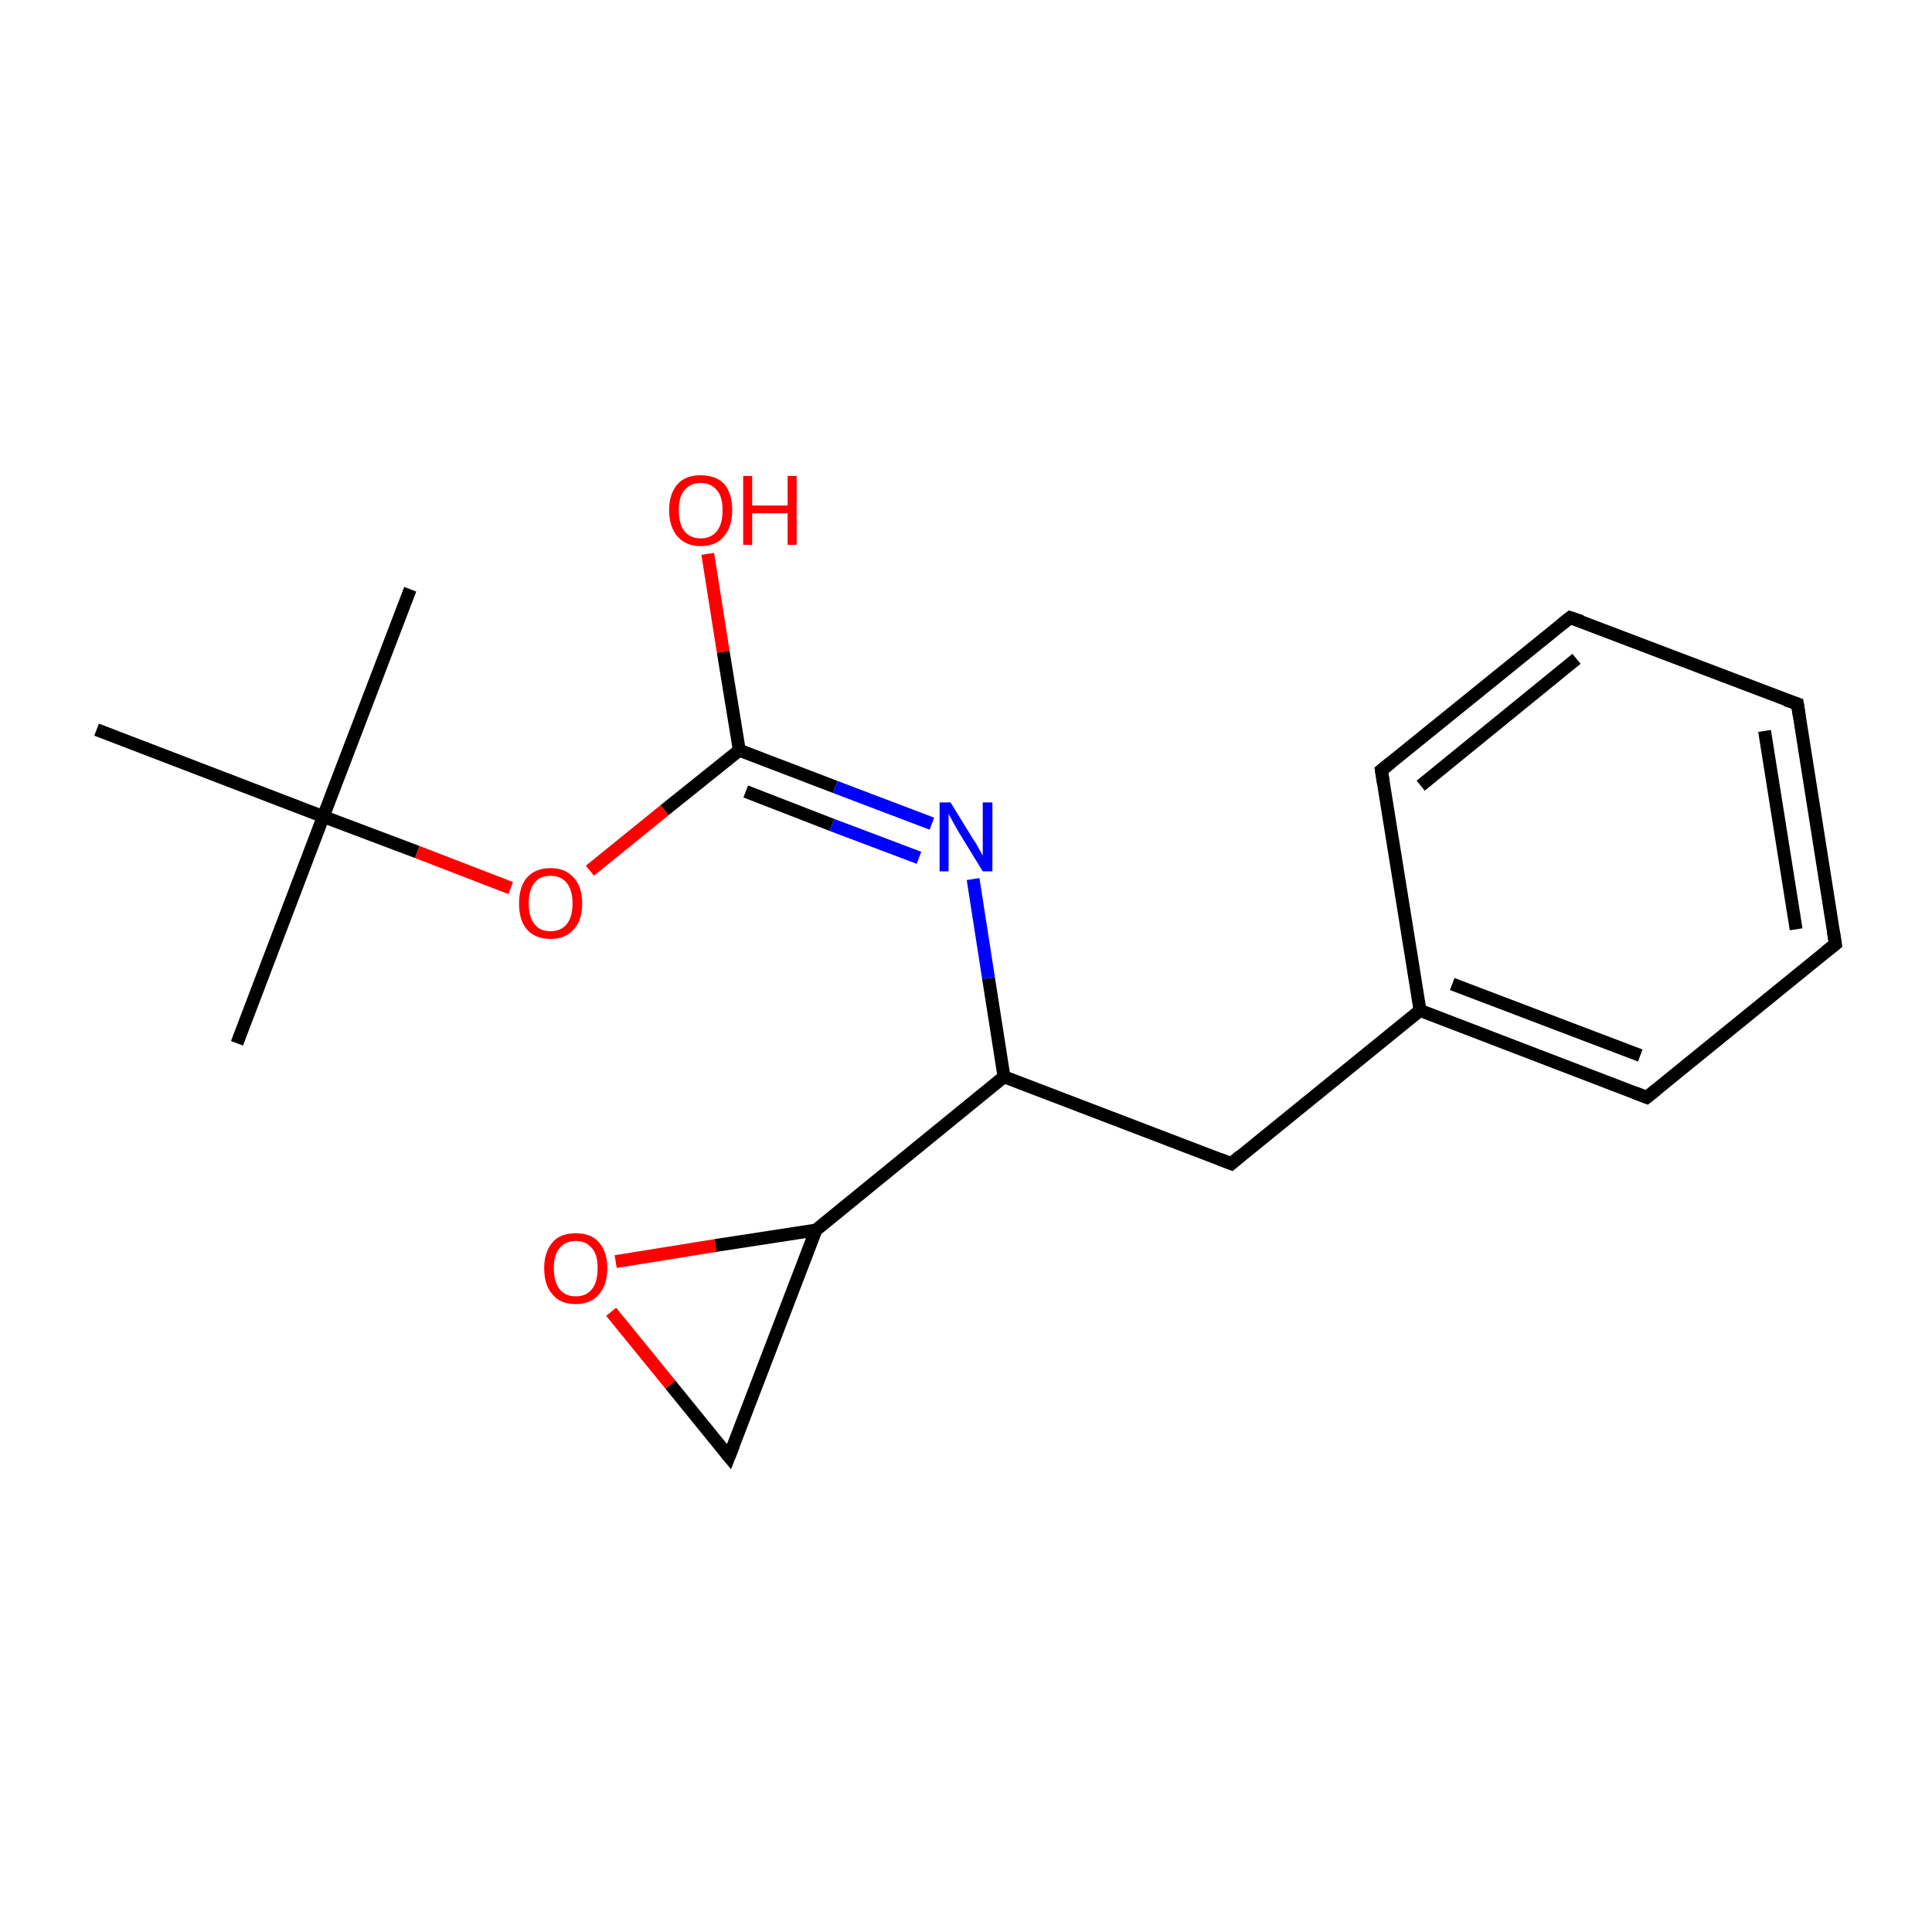 <?xml version='1.0' encoding='iso-8859-1'?>
<svg version='1.1' baseProfile='full'
              xmlns='http://www.w3.org/2000/svg'
                      xmlns:rdkit='http://www.rdkit.org/xml'
                      xmlns:xlink='http://www.w3.org/1999/xlink'
                  xml:space='preserve'
width='300px' height='300px' viewBox='0 0 300 300'>
<!-- END OF HEADER -->
<rect style='opacity:1.0;fill:#FFFFFF;stroke:none' width='300.0' height='300.0' x='0.0' y='0.0'> </rect>
<path class='bond-0 atom-0 atom-1' d='M 36.8,162.0 L 50.2,126.8' style='fill:none;fill-rule:evenodd;stroke:#000000;stroke-width:2.0px;stroke-linecap:butt;stroke-linejoin:miter;stroke-opacity:1' />
<path class='bond-1 atom-1 atom-2' d='M 50.2,126.8 L 63.7,91.5' style='fill:none;fill-rule:evenodd;stroke:#000000;stroke-width:2.0px;stroke-linecap:butt;stroke-linejoin:miter;stroke-opacity:1' />
<path class='bond-2 atom-1 atom-3' d='M 50.2,126.8 L 15.0,113.3' style='fill:none;fill-rule:evenodd;stroke:#000000;stroke-width:2.0px;stroke-linecap:butt;stroke-linejoin:miter;stroke-opacity:1' />
<path class='bond-3 atom-1 atom-4' d='M 50.2,126.8 L 64.8,132.3' style='fill:none;fill-rule:evenodd;stroke:#000000;stroke-width:2.0px;stroke-linecap:butt;stroke-linejoin:miter;stroke-opacity:1' />
<path class='bond-3 atom-1 atom-4' d='M 64.8,132.3 L 79.3,137.9' style='fill:none;fill-rule:evenodd;stroke:#FF0000;stroke-width:2.0px;stroke-linecap:butt;stroke-linejoin:miter;stroke-opacity:1' />
<path class='bond-4 atom-4 atom-5' d='M 91.6,135.2 L 103.2,125.8' style='fill:none;fill-rule:evenodd;stroke:#FF0000;stroke-width:2.0px;stroke-linecap:butt;stroke-linejoin:miter;stroke-opacity:1' />
<path class='bond-4 atom-4 atom-5' d='M 103.2,125.8 L 114.8,116.5' style='fill:none;fill-rule:evenodd;stroke:#000000;stroke-width:2.0px;stroke-linecap:butt;stroke-linejoin:miter;stroke-opacity:1' />
<path class='bond-5 atom-5 atom-6' d='M 114.8,116.5 L 112.3,101.2' style='fill:none;fill-rule:evenodd;stroke:#000000;stroke-width:2.0px;stroke-linecap:butt;stroke-linejoin:miter;stroke-opacity:1' />
<path class='bond-5 atom-5 atom-6' d='M 112.3,101.2 L 109.9,86.0' style='fill:none;fill-rule:evenodd;stroke:#FF0000;stroke-width:2.0px;stroke-linecap:butt;stroke-linejoin:miter;stroke-opacity:1' />
<path class='bond-6 atom-5 atom-7' d='M 114.8,116.5 L 129.7,122.2' style='fill:none;fill-rule:evenodd;stroke:#000000;stroke-width:2.0px;stroke-linecap:butt;stroke-linejoin:miter;stroke-opacity:1' />
<path class='bond-6 atom-5 atom-7' d='M 129.7,122.2 L 144.7,127.9' style='fill:none;fill-rule:evenodd;stroke:#0000FF;stroke-width:2.0px;stroke-linecap:butt;stroke-linejoin:miter;stroke-opacity:1' />
<path class='bond-6 atom-5 atom-7' d='M 115.8,122.9 L 129.2,128.1' style='fill:none;fill-rule:evenodd;stroke:#000000;stroke-width:2.0px;stroke-linecap:butt;stroke-linejoin:miter;stroke-opacity:1' />
<path class='bond-6 atom-5 atom-7' d='M 129.2,128.1 L 142.7,133.2' style='fill:none;fill-rule:evenodd;stroke:#0000FF;stroke-width:2.0px;stroke-linecap:butt;stroke-linejoin:miter;stroke-opacity:1' />
<path class='bond-7 atom-7 atom-8' d='M 151.1,136.5 L 153.5,151.9' style='fill:none;fill-rule:evenodd;stroke:#0000FF;stroke-width:2.0px;stroke-linecap:butt;stroke-linejoin:miter;stroke-opacity:1' />
<path class='bond-7 atom-7 atom-8' d='M 153.5,151.9 L 155.9,167.2' style='fill:none;fill-rule:evenodd;stroke:#000000;stroke-width:2.0px;stroke-linecap:butt;stroke-linejoin:miter;stroke-opacity:1' />
<path class='bond-8 atom-8 atom-9' d='M 155.9,167.2 L 191.2,180.7' style='fill:none;fill-rule:evenodd;stroke:#000000;stroke-width:2.0px;stroke-linecap:butt;stroke-linejoin:miter;stroke-opacity:1' />
<path class='bond-9 atom-9 atom-10' d='M 191.2,180.7 L 220.5,156.9' style='fill:none;fill-rule:evenodd;stroke:#000000;stroke-width:2.0px;stroke-linecap:butt;stroke-linejoin:miter;stroke-opacity:1' />
<path class='bond-10 atom-10 atom-11' d='M 220.5,156.9 L 255.7,170.4' style='fill:none;fill-rule:evenodd;stroke:#000000;stroke-width:2.0px;stroke-linecap:butt;stroke-linejoin:miter;stroke-opacity:1' />
<path class='bond-10 atom-10 atom-11' d='M 225.5,152.8 L 254.7,163.9' style='fill:none;fill-rule:evenodd;stroke:#000000;stroke-width:2.0px;stroke-linecap:butt;stroke-linejoin:miter;stroke-opacity:1' />
<path class='bond-11 atom-11 atom-12' d='M 255.7,170.4 L 285.0,146.6' style='fill:none;fill-rule:evenodd;stroke:#000000;stroke-width:2.0px;stroke-linecap:butt;stroke-linejoin:miter;stroke-opacity:1' />
<path class='bond-12 atom-12 atom-13' d='M 285.0,146.6 L 279.1,109.3' style='fill:none;fill-rule:evenodd;stroke:#000000;stroke-width:2.0px;stroke-linecap:butt;stroke-linejoin:miter;stroke-opacity:1' />
<path class='bond-12 atom-12 atom-13' d='M 278.9,144.3 L 274.0,113.5' style='fill:none;fill-rule:evenodd;stroke:#000000;stroke-width:2.0px;stroke-linecap:butt;stroke-linejoin:miter;stroke-opacity:1' />
<path class='bond-13 atom-13 atom-14' d='M 279.1,109.3 L 243.8,95.9' style='fill:none;fill-rule:evenodd;stroke:#000000;stroke-width:2.0px;stroke-linecap:butt;stroke-linejoin:miter;stroke-opacity:1' />
<path class='bond-14 atom-14 atom-15' d='M 243.8,95.9 L 214.5,119.6' style='fill:none;fill-rule:evenodd;stroke:#000000;stroke-width:2.0px;stroke-linecap:butt;stroke-linejoin:miter;stroke-opacity:1' />
<path class='bond-14 atom-14 atom-15' d='M 244.8,102.3 L 220.6,122.0' style='fill:none;fill-rule:evenodd;stroke:#000000;stroke-width:2.0px;stroke-linecap:butt;stroke-linejoin:miter;stroke-opacity:1' />
<path class='bond-15 atom-8 atom-16' d='M 155.9,167.2 L 126.7,191.0' style='fill:none;fill-rule:evenodd;stroke:#000000;stroke-width:2.0px;stroke-linecap:butt;stroke-linejoin:miter;stroke-opacity:1' />
<path class='bond-16 atom-16 atom-17' d='M 126.7,191.0 L 113.2,226.2' style='fill:none;fill-rule:evenodd;stroke:#000000;stroke-width:2.0px;stroke-linecap:butt;stroke-linejoin:miter;stroke-opacity:1' />
<path class='bond-17 atom-17 atom-18' d='M 113.2,226.2 L 104.1,215.0' style='fill:none;fill-rule:evenodd;stroke:#000000;stroke-width:2.0px;stroke-linecap:butt;stroke-linejoin:miter;stroke-opacity:1' />
<path class='bond-17 atom-17 atom-18' d='M 104.1,215.0 L 94.9,203.7' style='fill:none;fill-rule:evenodd;stroke:#FF0000;stroke-width:2.0px;stroke-linecap:butt;stroke-linejoin:miter;stroke-opacity:1' />
<path class='bond-18 atom-15 atom-10' d='M 214.5,119.6 L 220.5,156.9' style='fill:none;fill-rule:evenodd;stroke:#000000;stroke-width:2.0px;stroke-linecap:butt;stroke-linejoin:miter;stroke-opacity:1' />
<path class='bond-19 atom-18 atom-16' d='M 95.6,195.9 L 111.1,193.4' style='fill:none;fill-rule:evenodd;stroke:#FF0000;stroke-width:2.0px;stroke-linecap:butt;stroke-linejoin:miter;stroke-opacity:1' />
<path class='bond-19 atom-18 atom-16' d='M 111.1,193.4 L 126.7,191.0' style='fill:none;fill-rule:evenodd;stroke:#000000;stroke-width:2.0px;stroke-linecap:butt;stroke-linejoin:miter;stroke-opacity:1' />
<path d='M 189.4,180.0 L 191.2,180.7 L 192.6,179.5' style='fill:none;stroke:#000000;stroke-width:2.0px;stroke-linecap:butt;stroke-linejoin:miter;stroke-miterlimit:10;stroke-opacity:1;' />
<path d='M 253.9,169.7 L 255.7,170.4 L 257.2,169.2' style='fill:none;stroke:#000000;stroke-width:2.0px;stroke-linecap:butt;stroke-linejoin:miter;stroke-miterlimit:10;stroke-opacity:1;' />
<path d='M 283.5,147.8 L 285.0,146.6 L 284.7,144.7' style='fill:none;stroke:#000000;stroke-width:2.0px;stroke-linecap:butt;stroke-linejoin:miter;stroke-miterlimit:10;stroke-opacity:1;' />
<path d='M 279.4,111.2 L 279.1,109.3 L 277.3,108.7' style='fill:none;stroke:#000000;stroke-width:2.0px;stroke-linecap:butt;stroke-linejoin:miter;stroke-miterlimit:10;stroke-opacity:1;' />
<path d='M 245.6,96.5 L 243.8,95.9 L 242.4,97.0' style='fill:none;stroke:#000000;stroke-width:2.0px;stroke-linecap:butt;stroke-linejoin:miter;stroke-miterlimit:10;stroke-opacity:1;' />
<path d='M 216.0,118.4 L 214.5,119.6 L 214.8,121.5' style='fill:none;stroke:#000000;stroke-width:2.0px;stroke-linecap:butt;stroke-linejoin:miter;stroke-miterlimit:10;stroke-opacity:1;' />
<path d='M 113.9,224.4 L 113.2,226.2 L 112.7,225.6' style='fill:none;stroke:#000000;stroke-width:2.0px;stroke-linecap:butt;stroke-linejoin:miter;stroke-miterlimit:10;stroke-opacity:1;' />
<path class='atom-4' d='M 80.6 140.3
Q 80.6 137.7, 81.8 136.3
Q 83.1 134.8, 85.5 134.8
Q 87.8 134.8, 89.1 136.3
Q 90.4 137.7, 90.4 140.3
Q 90.4 142.9, 89.1 144.3
Q 87.8 145.8, 85.5 145.8
Q 83.1 145.8, 81.8 144.3
Q 80.6 142.9, 80.6 140.3
M 85.5 144.6
Q 87.1 144.6, 88.0 143.5
Q 88.9 142.4, 88.9 140.3
Q 88.9 138.2, 88.0 137.1
Q 87.1 136.0, 85.5 136.0
Q 83.8 136.0, 83.0 137.1
Q 82.1 138.1, 82.1 140.3
Q 82.1 142.4, 83.0 143.5
Q 83.8 144.6, 85.5 144.6
' fill='#FF0000'/>
<path class='atom-6' d='M 103.9 79.2
Q 103.9 76.7, 105.2 75.2
Q 106.4 73.8, 108.8 73.8
Q 111.2 73.8, 112.5 75.2
Q 113.7 76.7, 113.7 79.2
Q 113.7 81.8, 112.4 83.3
Q 111.2 84.8, 108.8 84.8
Q 106.5 84.8, 105.2 83.3
Q 103.9 81.8, 103.9 79.2
M 108.8 83.6
Q 110.4 83.6, 111.3 82.5
Q 112.2 81.4, 112.2 79.2
Q 112.2 77.1, 111.3 76.1
Q 110.4 75.0, 108.8 75.0
Q 107.2 75.0, 106.3 76.1
Q 105.4 77.1, 105.4 79.2
Q 105.4 81.4, 106.3 82.5
Q 107.2 83.6, 108.8 83.6
' fill='#FF0000'/>
<path class='atom-6' d='M 115.4 73.9
L 116.8 73.9
L 116.8 78.5
L 122.3 78.5
L 122.3 73.9
L 123.7 73.9
L 123.7 84.6
L 122.3 84.6
L 122.3 79.7
L 116.8 79.7
L 116.8 84.6
L 115.4 84.6
L 115.4 73.9
' fill='#FF0000'/>
<path class='atom-7' d='M 147.6 124.6
L 151.1 130.3
Q 151.5 130.8, 152.0 131.8
Q 152.6 132.8, 152.6 132.9
L 152.6 124.6
L 154.1 124.6
L 154.1 135.3
L 152.6 135.3
L 148.8 129.1
Q 148.4 128.4, 147.9 127.5
Q 147.5 126.7, 147.3 126.4
L 147.3 135.3
L 145.9 135.3
L 145.9 124.6
L 147.6 124.6
' fill='#0000FF'/>
<path class='atom-18' d='M 84.5 196.9
Q 84.5 194.4, 85.8 192.9
Q 87.0 191.5, 89.4 191.5
Q 91.8 191.5, 93.0 192.9
Q 94.3 194.4, 94.3 196.9
Q 94.3 199.5, 93.0 201.0
Q 91.7 202.5, 89.4 202.5
Q 87.0 202.5, 85.8 201.0
Q 84.5 199.6, 84.5 196.9
M 89.4 201.3
Q 91.0 201.3, 91.9 200.2
Q 92.8 199.1, 92.8 196.9
Q 92.8 194.8, 91.9 193.8
Q 91.0 192.7, 89.4 192.7
Q 87.8 192.7, 86.9 193.8
Q 86.0 194.8, 86.0 196.9
Q 86.0 199.1, 86.9 200.2
Q 87.8 201.3, 89.4 201.3
' fill='#FF0000'/>
</svg>
